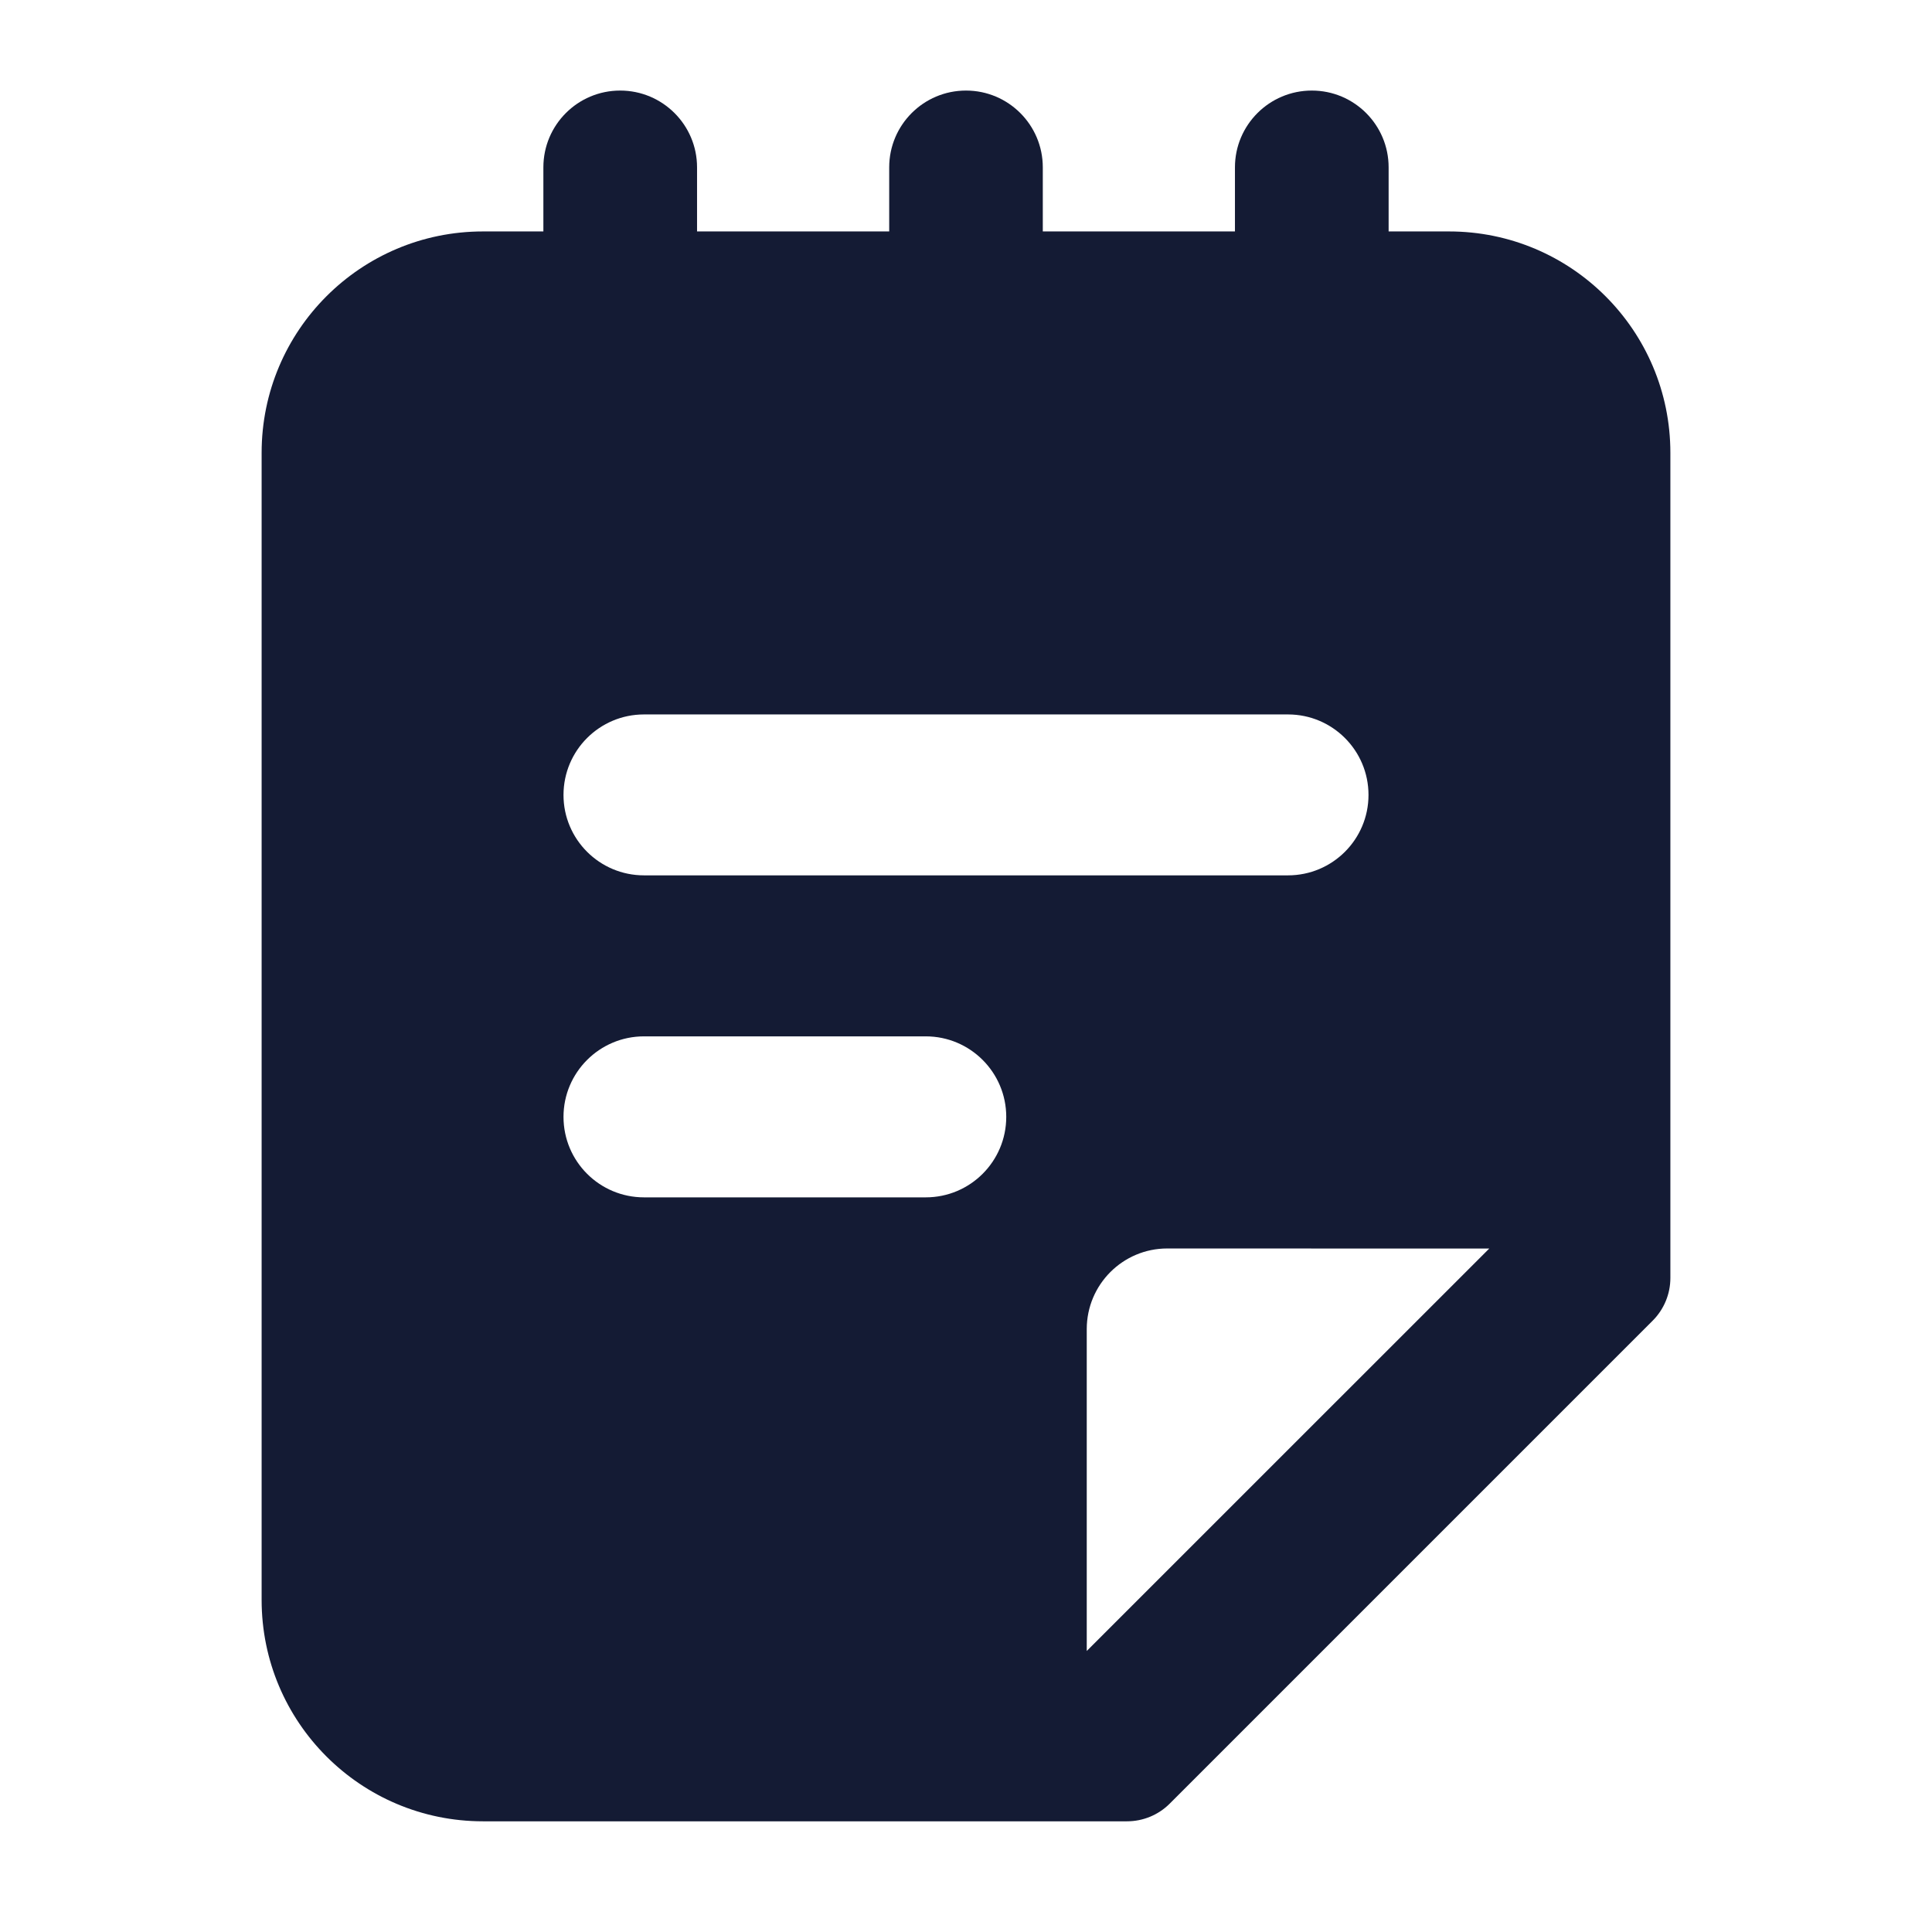 <svg width="24" height="24" viewBox="0 0 24 24" fill="none" xmlns="http://www.w3.org/2000/svg">
<path d="M16.296 1.125C16.823 1.125 17.25 1.552 17.25 2.079V2.875H18C19.519 2.875 20.75 4.106 20.75 5.625L20.75 15.876C20.75 16.074 20.671 16.265 20.53 16.406L14.53 22.406C14.39 22.546 14.199 22.625 14 22.625L6 22.625C4.481 22.625 3.25 21.394 3.25 19.875L3.25 5.625C3.25 4.106 4.481 2.875 6 2.875H6.75V2.079C6.75 1.552 7.177 1.125 7.704 1.125C8.231 1.125 8.659 1.552 8.659 2.079V2.875L11.046 2.875V2.079C11.046 1.552 11.473 1.125 12 1.125C12.527 1.125 12.954 1.552 12.954 2.079V2.875H15.341V2.079C15.341 1.552 15.769 1.125 16.296 1.125ZM14.5 15.509C13.948 15.509 13.501 15.957 13.5 16.509L13.5 20.509L18.5 15.51L14.5 15.509ZM8 12.874C7.448 12.874 7 13.322 7 13.874C7 14.427 7.448 14.874 8 14.874H11.5C12.052 14.874 12.5 14.427 12.5 13.874C12.5 13.322 12.052 12.874 11.5 12.874H8ZM8 8.875C7.448 8.875 7 9.322 7 9.875C7 10.427 7.448 10.874 8 10.874L16 10.874C16.552 10.874 17 10.427 17 9.875C17 9.322 16.552 8.875 16 8.875L8 8.875Z" fill="#141B34"/>
</svg>
